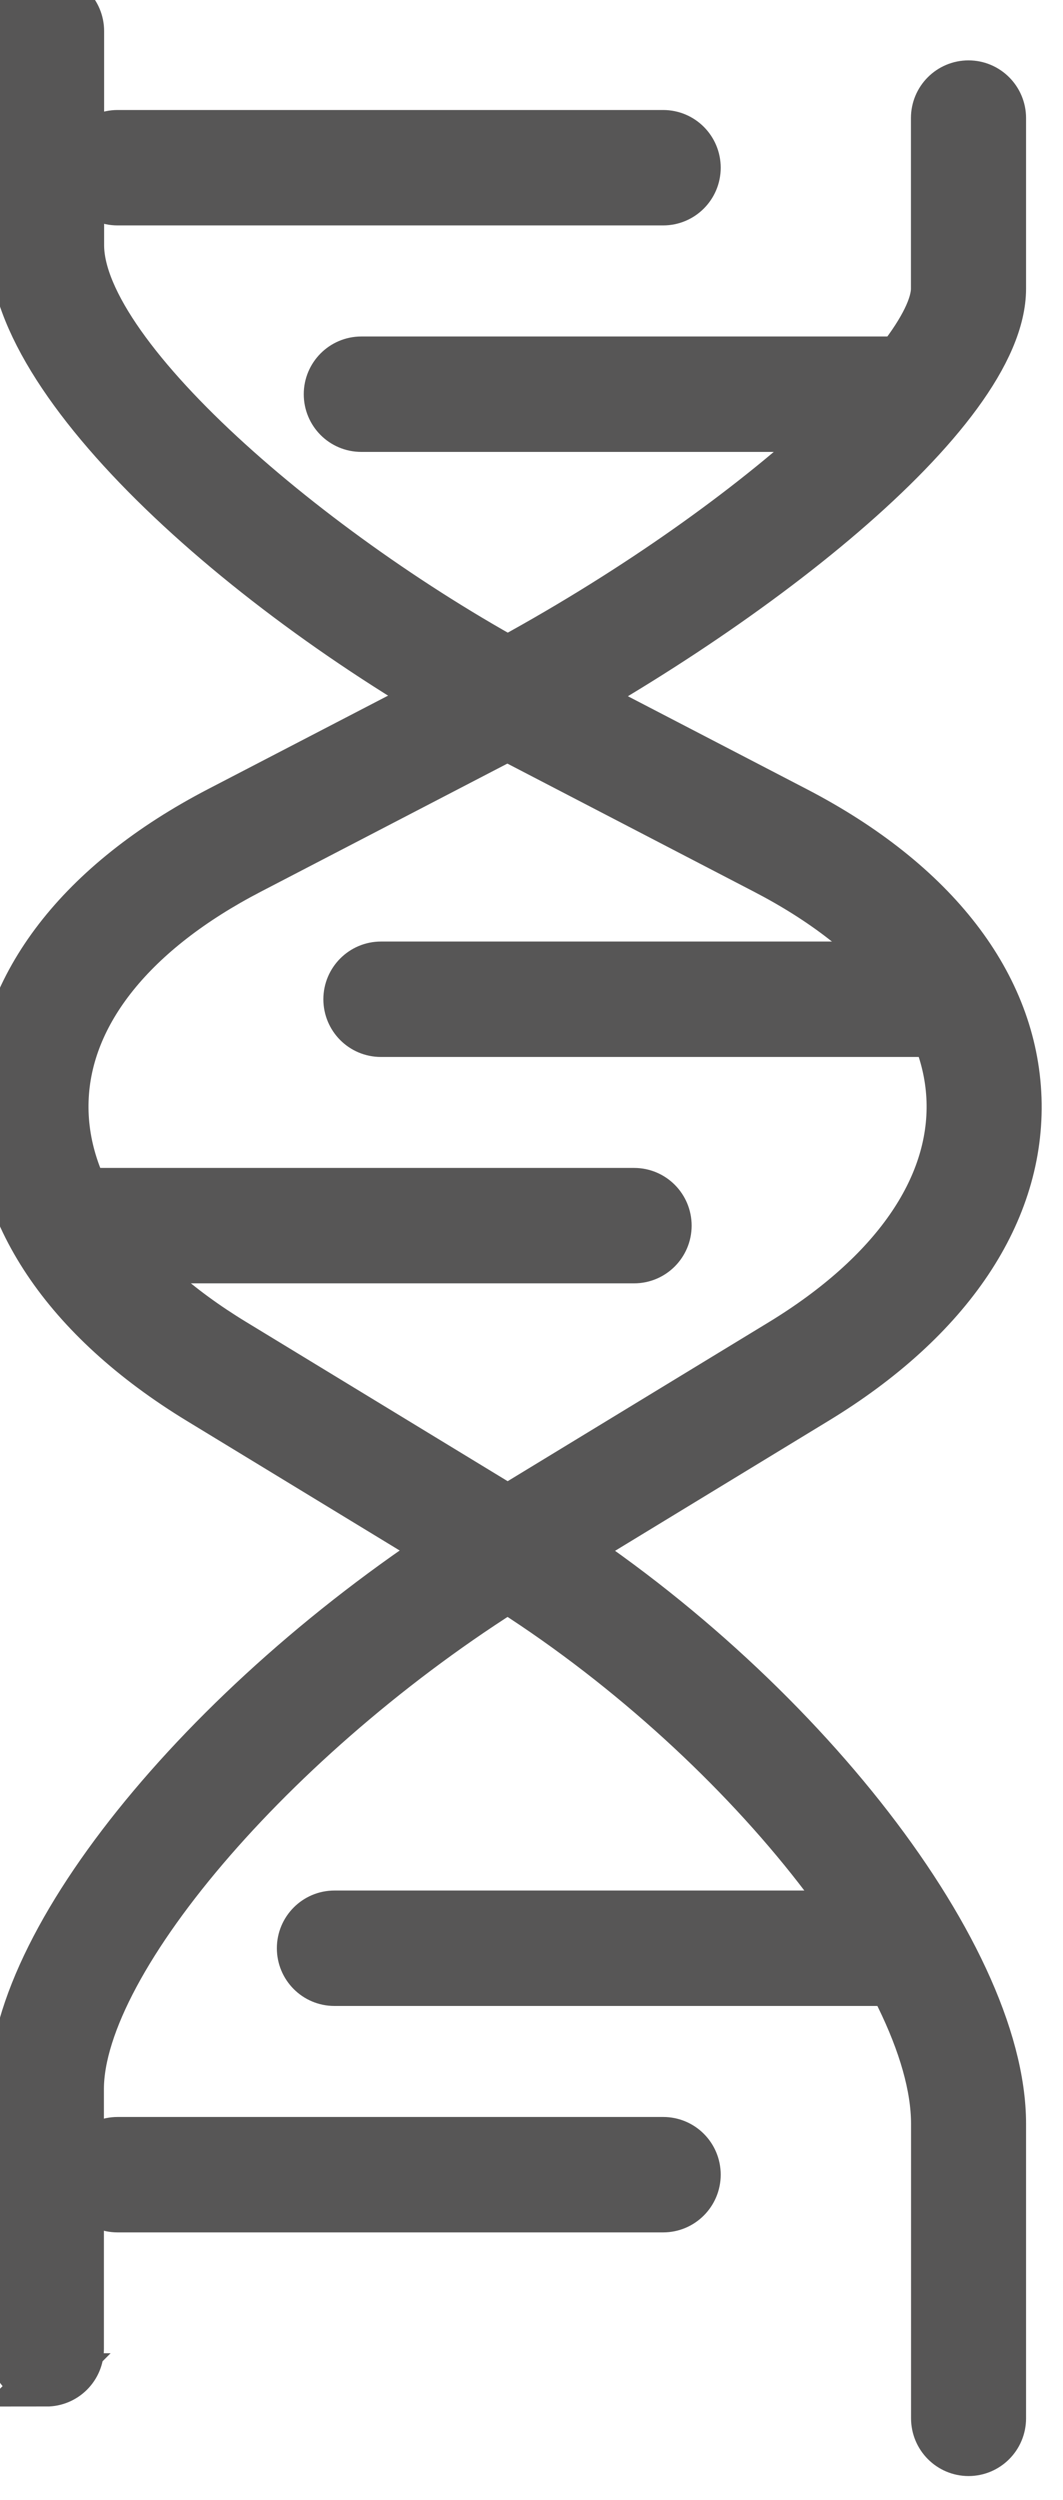 <svg width="20" height="47" viewBox="0 0 20 47" fill="none" xmlns="http://www.w3.org/2000/svg">
<g id="Group">
<g id="Vector">
<path d="M18.224 46.05C17.901 46.05 17.641 45.787 17.641 45.464V39.928C17.641 37.106 13.785 32.376 9.222 29.6L3.775 26.286C1.272 24.762 -0.067 22.761 0.003 20.648C0.075 18.535 1.546 16.629 4.145 15.279L8.917 12.803C13.91 10.212 17.639 6.772 17.639 5.426V2.22C17.639 1.895 17.901 1.635 18.222 1.635C18.543 1.635 18.805 1.897 18.805 2.22V5.426C18.805 7.74 13.984 11.49 9.45 13.842L4.679 16.319C2.471 17.464 1.222 19.017 1.167 20.687C1.111 22.358 2.25 23.991 4.376 25.283L9.823 28.597C14.775 31.611 18.805 36.695 18.805 39.928V45.464C18.805 45.789 18.543 46.05 18.222 46.05H18.224Z" fill="#575656"/>
<path d="M18.224 46.05C17.901 46.05 17.641 45.787 17.641 45.464V39.928C17.641 37.106 13.785 32.376 9.222 29.6L3.775 26.286C1.272 24.762 -0.067 22.761 0.003 20.648C0.075 18.535 1.546 16.629 4.145 15.279L8.917 12.803C13.91 10.212 17.639 6.772 17.639 5.426V2.22C17.639 1.895 17.901 1.635 18.222 1.635C18.543 1.635 18.805 1.897 18.805 2.22V5.426C18.805 7.74 13.984 11.49 9.45 13.842L4.679 16.319C2.471 17.464 1.222 19.017 1.167 20.687C1.111 22.358 2.25 23.991 4.376 25.283L9.823 28.597C14.775 31.611 18.805 36.695 18.805 39.928V45.464C18.805 45.789 18.543 46.05 18.222 46.05H18.224Z" stroke="#575656"/>
</g>
<g id="Vector_2">
<path d="M0.874 44.741C0.551 44.741 0.291 44.479 0.291 44.156V39.275C0.291 36.354 4.236 31.663 9.275 28.6L14.722 25.286C16.848 23.991 17.987 22.36 17.932 20.69C17.876 19.02 16.628 17.469 14.419 16.322L9.648 13.845C5.05 11.459 0.293 7.351 0.293 4.61V0.585C0.293 0.26 0.555 0 0.876 0C1.197 0 1.459 0.263 1.459 0.585V4.61C1.459 6.771 6.057 10.663 10.181 12.805L14.953 15.282C17.552 16.632 19.023 18.538 19.096 20.651C19.168 22.764 17.829 24.767 15.323 26.288L9.877 29.602C5.311 32.379 1.455 36.809 1.455 39.277V44.158C1.455 44.483 1.193 44.743 0.872 44.743L0.874 44.741Z" fill="#575656"/>
<path d="M0.874 44.741C0.551 44.741 0.291 44.479 0.291 44.156V39.275C0.291 36.354 4.236 31.663 9.275 28.6L14.722 25.286C16.848 23.991 17.987 22.36 17.932 20.69C17.876 19.02 16.628 17.469 14.419 16.322L9.648 13.845C5.05 11.459 0.293 7.351 0.293 4.61V0.585C0.293 0.26 0.555 0 0.876 0C1.197 0 1.459 0.263 1.459 0.585V4.61C1.459 6.771 6.057 10.663 10.181 12.805L14.953 15.282C17.552 16.632 19.023 18.538 19.096 20.651C19.168 22.764 17.829 24.767 15.323 26.288L9.877 29.602C5.311 32.379 1.455 36.809 1.455 39.277V44.158C1.455 44.483 1.193 44.743 0.872 44.743L0.874 44.741Z" stroke="#575656"/>
</g>
<g id="Vector_3">
<path d="M12.477 3.738H2.212C1.888 3.738 1.629 3.476 1.629 3.153C1.629 2.831 1.891 2.568 2.212 2.568H12.477C12.801 2.568 13.06 2.831 13.06 3.153C13.06 3.476 12.799 3.738 12.477 3.738Z" fill="#575656"/>
<path d="M12.477 3.738H2.212C1.888 3.738 1.629 3.476 1.629 3.153C1.629 2.831 1.891 2.568 2.212 2.568H12.477C12.801 2.568 13.06 2.831 13.06 3.153C13.06 3.476 12.799 3.738 12.477 3.738Z" stroke="#575656"/>
</g>
<g id="Vector_4">
<path d="M17.063 7.996H6.798C6.474 7.996 6.215 7.734 6.215 7.411C6.215 7.089 6.476 6.826 6.798 6.826H17.063C17.387 6.826 17.646 7.089 17.646 7.411C17.646 7.734 17.385 7.996 17.063 7.996Z" fill="#575656"/>
<path d="M17.063 7.996H6.798C6.474 7.996 6.215 7.734 6.215 7.411C6.215 7.089 6.476 6.826 6.798 6.826H17.063C17.387 6.826 17.646 7.089 17.646 7.411C17.646 7.734 17.385 7.996 17.063 7.996Z" stroke="#575656"/>
</g>
<g id="Vector_5">
<path d="M16.557 37.212H6.292C5.969 37.212 5.709 36.95 5.709 36.627C5.709 36.304 5.971 36.042 6.292 36.042H16.557C16.881 36.042 17.14 36.304 17.14 36.627C17.14 36.95 16.879 37.212 16.557 37.212Z" fill="#575656"/>
<path d="M16.557 37.212H6.292C5.969 37.212 5.709 36.95 5.709 36.627C5.709 36.304 5.971 36.042 6.292 36.042H16.557C16.881 36.042 17.14 36.304 17.14 36.627C17.14 36.95 16.879 37.212 16.557 37.212Z" stroke="#575656"/>
</g>
<g id="Vector_6">
<path d="M12.477 41.469H2.212C1.888 41.469 1.629 41.206 1.629 40.884C1.629 40.561 1.891 40.299 2.212 40.299H12.477C12.801 40.299 13.06 40.561 13.06 40.884C13.06 41.206 12.799 41.469 12.477 41.469Z" fill="#575656"/>
<path d="M12.477 41.469H2.212C1.888 41.469 1.629 41.206 1.629 40.884C1.629 40.561 1.891 40.299 2.212 40.299H12.477C12.801 40.299 13.06 40.561 13.06 40.884C13.06 41.206 12.799 41.469 12.477 41.469Z" stroke="#575656"/>
</g>
<g id="Vector_7">
<path d="M17.43 19.371H7.167C6.844 19.371 6.584 19.109 6.584 18.786C6.584 18.464 6.846 18.201 7.167 18.201H17.43C17.754 18.201 18.013 18.464 18.013 18.786C18.013 19.109 17.752 19.371 17.43 19.371Z" fill="#575656"/>
<path d="M17.43 19.371H7.167C6.844 19.371 6.584 19.109 6.584 18.786C6.584 18.464 6.846 18.201 7.167 18.201H17.43C17.754 18.201 18.013 18.464 18.013 18.786C18.013 19.109 17.752 19.371 17.43 19.371Z" stroke="#575656"/>
</g>
<g id="Vector_8">
<path d="M11.93 23.627H1.667C1.344 23.627 1.084 23.365 1.084 23.042C1.084 22.72 1.346 22.457 1.667 22.457H11.93C12.254 22.457 12.513 22.72 12.513 23.042C12.513 23.365 12.252 23.627 11.93 23.627Z" fill="#575656"/>
<path d="M11.93 23.627H1.667C1.344 23.627 1.084 23.365 1.084 23.042C1.084 22.72 1.346 22.457 1.667 22.457H11.93C12.254 22.457 12.513 22.72 12.513 23.042C12.513 23.365 12.252 23.627 11.93 23.627Z" stroke="#575656"/>
</g>
</g>
</svg>
